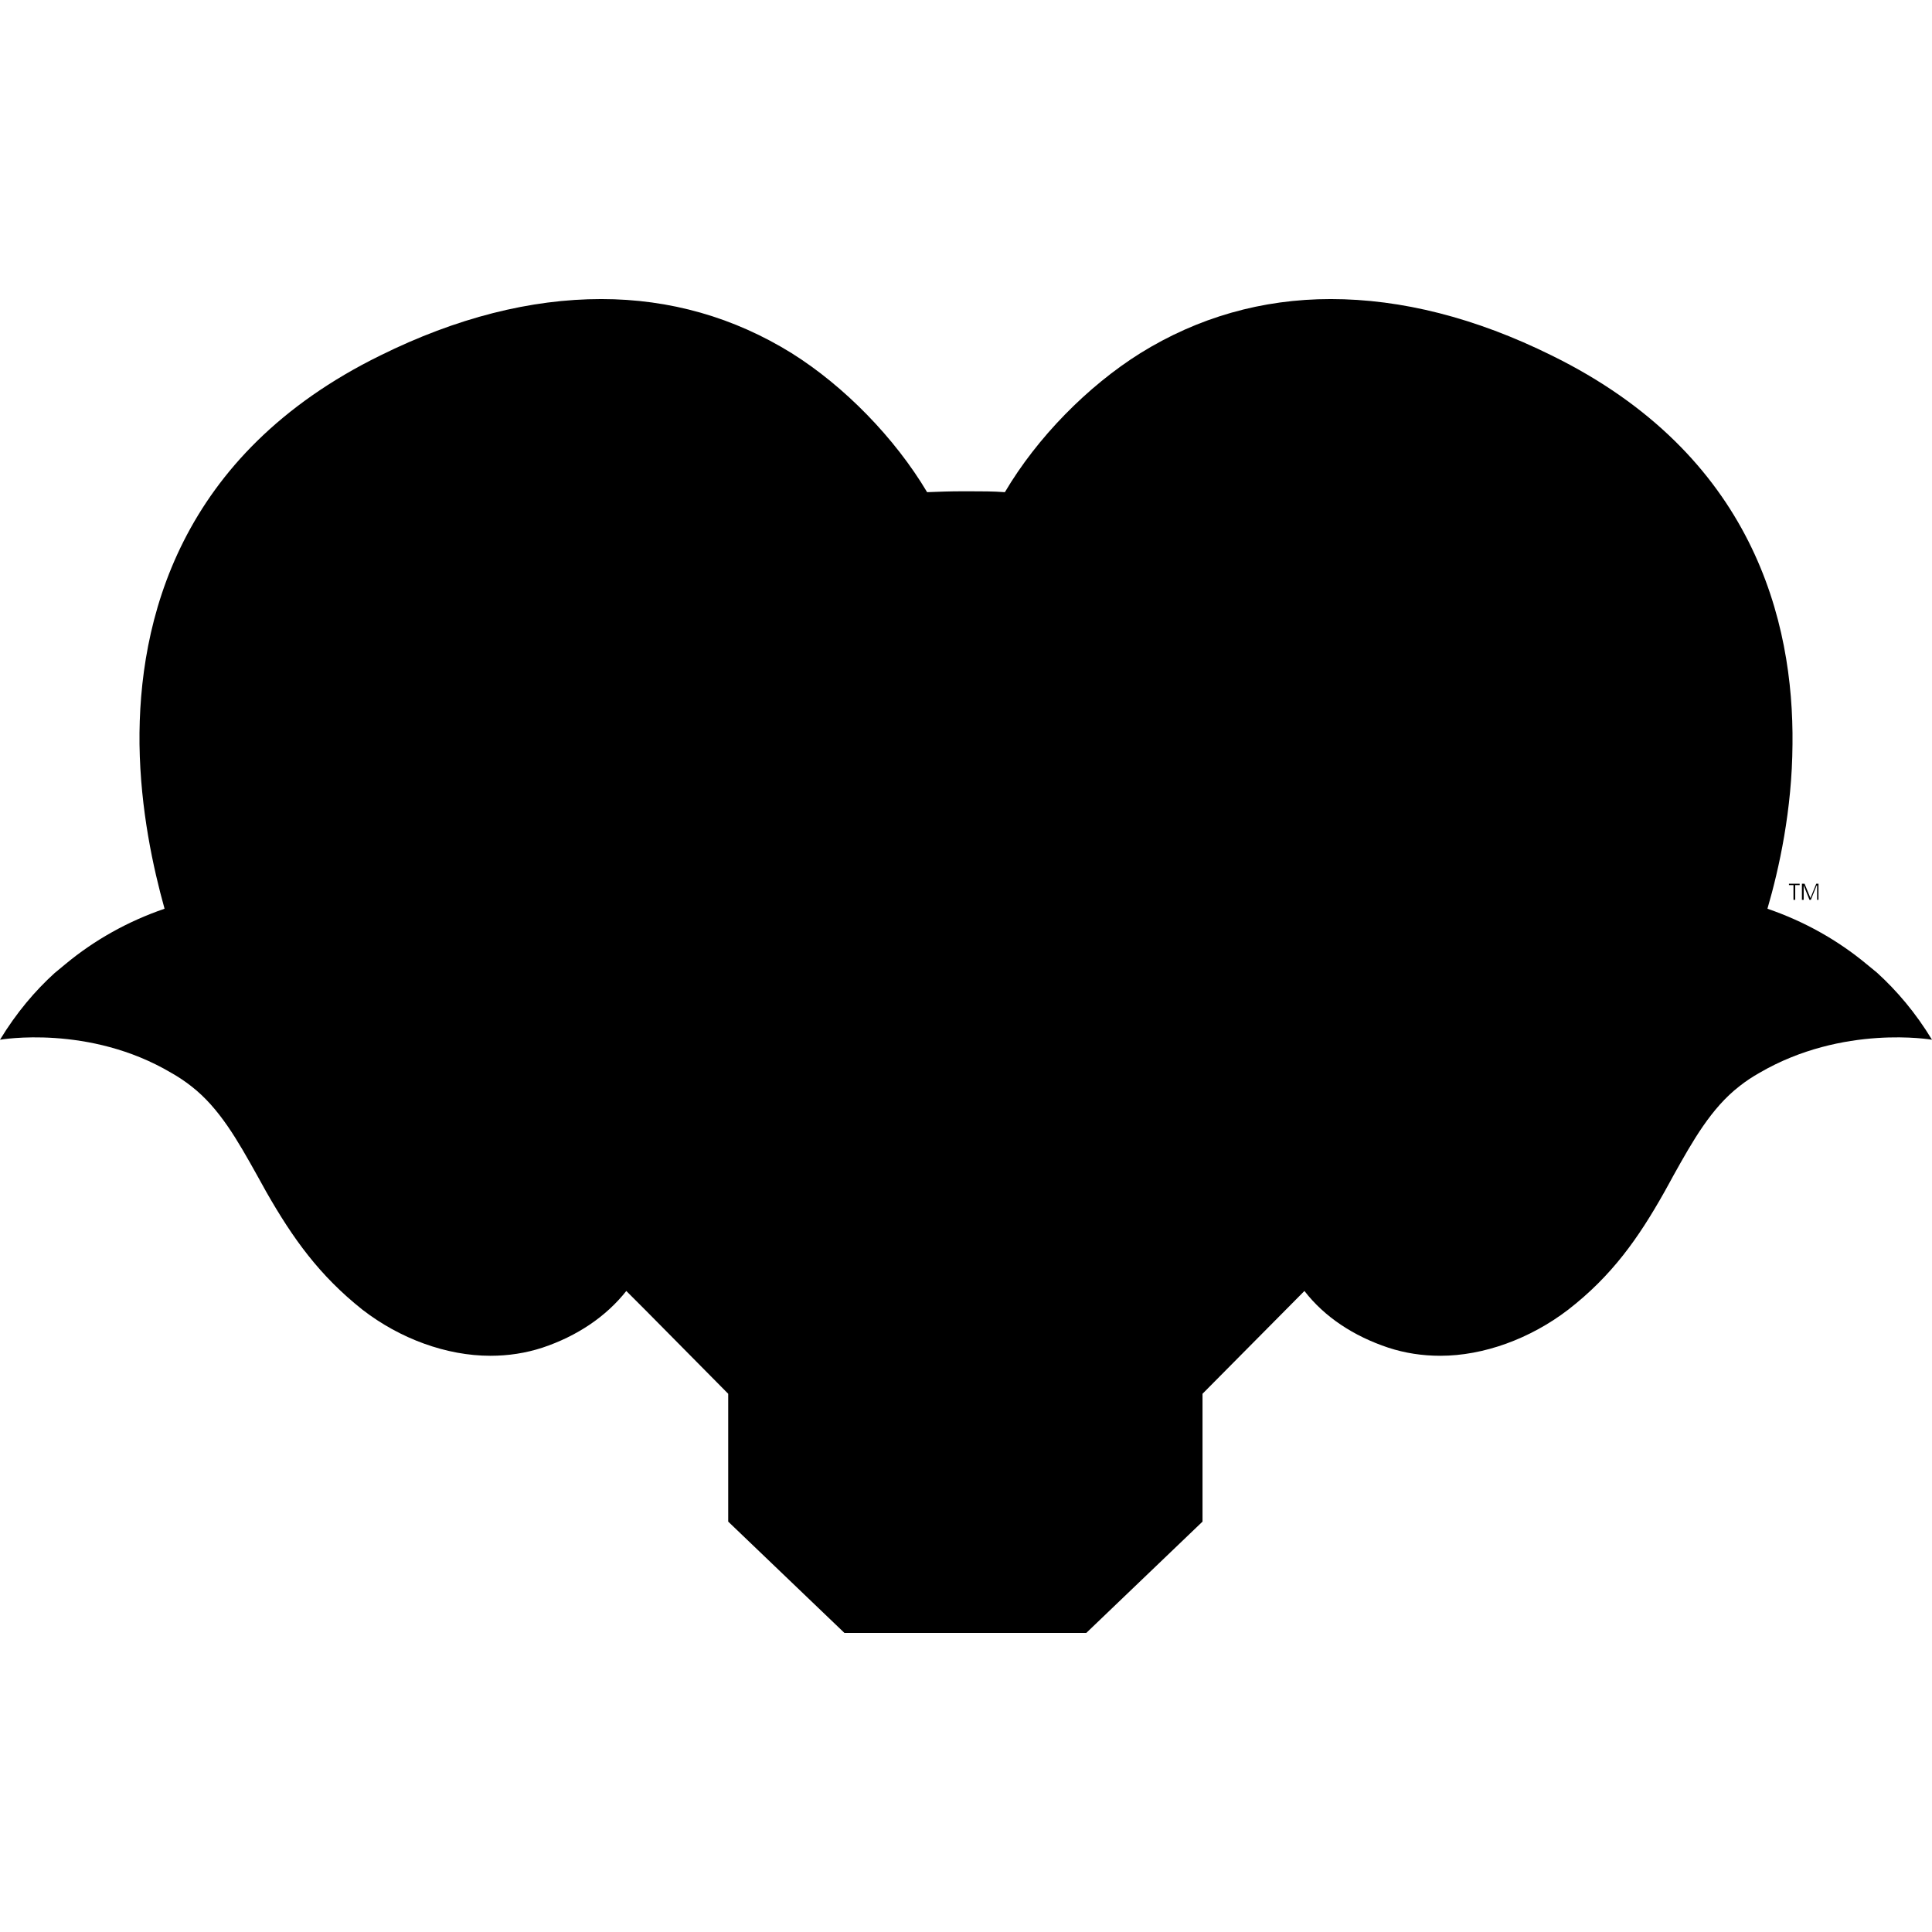 <?xml version="1.0" encoding="iso-8859-1"?><svg height="200px" viewBox="0.0 0.0 24.0 24.0" width="200px" xmlns="http://www.w3.org/2000/svg"><path animation_id="0" d="M24.0 12.916 C23.795 12.578 23.561 12.305 23.317 12.083 L23.189 11.978 C22.828 11.678 22.412 11.445 21.957 11.289 L21.957 11.284 C22.101 10.789 22.262 10.062 22.267 9.246 C22.284 7.724 21.784 5.647 19.274 4.415 C18.33 3.948 17.409 3.715 16.531 3.715 C15.676 3.715 14.882 3.943 14.166 4.387 C13.51 4.798 12.883 5.436 12.483 6.114 C12.339 6.103 12.194 6.103 12.05 6.103 L11.95 6.103 C11.806 6.103 11.661 6.108 11.517 6.114 C11.117 5.442 10.49 4.798 9.834 4.387 C9.118 3.943 8.324 3.715 7.469 3.715 C6.591 3.715 5.67 3.948 4.726 4.415 C2.216 5.647 1.716 7.724 1.733 9.246 C1.744 10.062 1.905 10.789 2.043 11.284 L2.043 11.289 C1.588 11.445 1.172 11.678 0.811 11.978 L0.677 12.089 C0.439 12.305 0.205 12.578 0.0 12.916 C0.0 12.916 1.105 12.722 2.127 13.327 C2.216 13.377 2.299 13.433 2.377 13.494 C2.727 13.766 2.954 14.171 3.193 14.599 C3.232 14.671 3.271 14.738 3.31 14.81 C3.637 15.382 3.965 15.843 4.503 16.27 C4.97 16.631 5.547 16.842 6.092 16.842 C6.314 16.842 6.53 16.809 6.736 16.742 C7.169 16.598 7.53 16.354 7.78 16.037 L8.024 16.281 L9.046 17.314 L9.046 18.902 L10.49 20.285 L13.494 20.285 L14.938 18.902 L14.938 17.314 L16.204 16.037 C16.453 16.359 16.814 16.598 17.248 16.742 C17.453 16.809 17.67 16.842 17.892 16.842 C18.43 16.842 19.008 16.631 19.48 16.27 C20.024 15.848 20.352 15.382 20.674 14.81 C20.713 14.738 20.752 14.671 20.79 14.599 C21.029 14.171 21.257 13.766 21.607 13.494 C21.684 13.433 21.768 13.377 21.857 13.327 C22.895 12.722 24.0 12.916 24.0 12.916 L24.0 12.916" fill="black" fill-opacity="1.0" filling="0"/>
<path animation_id="1" d="M8.868 12.7 L8.857 12.716 C8.729 12.827 8.513 12.827 8.379 12.722 C8.257 12.622 8.218 12.439 8.274 12.294 L7.946 12.067 C7.774 12.383 7.852 12.8 8.135 13.027 C8.274 13.138 8.446 13.194 8.618 13.194 C8.801 13.194 8.99 13.127 9.129 13.005 L9.201 12.927 L8.868 12.7 M15.137 12.7 L15.149 12.716 C15.276 12.827 15.493 12.827 15.626 12.722 C15.748 12.622 15.787 12.439 15.732 12.294 L16.059 12.067 C16.231 12.383 16.154 12.8 15.87 13.027 C15.732 13.138 15.559 13.194 15.387 13.194 C15.204 13.194 15.015 13.127 14.876 13.005 L14.804 12.927 L15.137 12.7" fill="black" fill-opacity="1.0" filling="0"/>
<path animation_id="2" d="M21.035 12.739 C20.535 13.133 20.246 13.638 19.974 14.132 C19.935 14.199 19.896 14.266 19.857 14.338 C19.58 14.821 19.324 15.187 18.902 15.515 C18.597 15.748 18.236 15.887 17.903 15.887 C17.781 15.887 17.664 15.87 17.559 15.832 C16.987 15.643 16.714 15.248 16.759 14.66 C16.826 13.755 17.553 13.111 17.981 12.805 C18.347 12.544 18.769 12.339 19.191 12.205 C19.613 12.072 20.046 12.006 20.474 12.006 C20.974 12.006 21.44 12.094 21.851 12.272 C21.557 12.389 21.285 12.544 21.035 12.739 L21.035 12.739 M18.38 10.628 C18.602 9.396 18.436 8.613 18.303 8.23 C19.18 8.268 20.191 8.624 21.318 9.285 C21.296 10.362 20.968 11.295 20.835 11.628 C20.718 11.617 20.602 11.611 20.479 11.611 C20.007 11.611 19.53 11.689 19.08 11.828 C19.063 11.833 19.041 11.839 19.025 11.845 C19.113 11.672 19.18 11.489 19.247 11.311 L19.297 11.167 L19.169 11.084 C19.13 11.062 19.091 11.034 19.058 11.006 C18.858 10.873 18.641 10.734 18.38 10.628 L18.38 10.628 M17.997 10.512 C17.686 10.451 17.314 10.445 16.859 10.562 C16.742 10.59 16.62 10.634 16.492 10.695 L15.859 9.351 C16.02 9.107 16.453 8.574 17.259 8.341 C17.459 8.28 17.67 8.246 17.886 8.23 C17.975 8.457 18.23 9.196 17.997 10.512 M15.493 9.19 C14.099 8.868 13.344 7.347 13.149 6.902 C13.288 6.591 13.91 5.503 15.099 4.964 C16.193 4.47 17.459 4.57 18.863 5.264 C20.391 6.014 21.212 7.208 21.312 8.818 C19.691 7.913 18.286 7.624 17.131 7.969 C16.148 8.257 15.654 8.924 15.493 9.19 L15.493 9.19 M8.518 9.19 C8.357 8.924 7.863 8.257 6.875 7.963 C5.72 7.619 4.32 7.907 2.704 8.818 C2.804 7.208 3.626 6.014 5.153 5.264 C6.558 4.576 7.824 4.476 8.918 4.964 C10.106 5.497 10.728 6.586 10.867 6.902 C10.667 7.347 9.907 8.868 8.518 9.19 L8.518 9.19 M7.513 10.695 C7.385 10.64 7.263 10.595 7.147 10.562 C6.691 10.445 6.319 10.451 6.008 10.512 C5.781 9.196 6.031 8.457 6.13 8.23 C6.347 8.246 6.558 8.28 6.758 8.341 C7.563 8.574 7.996 9.107 8.157 9.351 L7.513 10.695 M5.631 10.628 C5.37 10.734 5.153 10.878 4.959 11.006 C4.92 11.034 4.881 11.056 4.848 11.084 L4.72 11.167 L4.77 11.311 C4.831 11.489 4.903 11.672 4.992 11.845 C4.975 11.839 4.953 11.833 4.937 11.828 C4.487 11.689 4.009 11.611 3.537 11.611 C3.421 11.611 3.298 11.617 3.182 11.628 C3.049 11.295 2.721 10.367 2.699 9.285 C3.826 8.624 4.831 8.268 5.714 8.23 C5.575 8.607 5.403 9.396 5.631 10.628 M6.019 12.8 C6.447 13.105 7.18 13.749 7.241 14.654 C7.286 15.243 7.013 15.637 6.441 15.826 C6.336 15.859 6.219 15.882 6.097 15.882 C5.764 15.882 5.403 15.748 5.098 15.509 C4.676 15.182 4.42 14.815 4.143 14.332 C4.104 14.266 4.065 14.199 4.026 14.127 C3.748 13.633 3.465 13.127 2.965 12.733 C2.715 12.539 2.443 12.383 2.143 12.261 C2.554 12.083 3.021 11.994 3.521 11.994 C3.948 11.994 4.381 12.061 4.803 12.194 C5.236 12.333 5.653 12.544 6.019 12.8 L6.019 12.8 M21.235 11.678 C21.396 11.256 21.696 10.323 21.712 9.235 C21.729 7.874 21.279 6.014 19.036 4.914 C17.847 4.331 16.093 3.848 14.471 4.859 C13.555 5.425 13.005 6.275 12.811 6.702 C12.522 6.669 12.25 6.658 12.006 6.658 C11.767 6.658 11.495 6.669 11.2 6.702 C11.006 6.275 10.456 5.431 9.54 4.859 C7.919 3.848 6.164 4.331 4.975 4.914 C2.732 6.019 2.282 7.874 2.299 9.235 C2.31 10.317 2.61 11.25 2.776 11.678 C2.193 11.783 1.644 12.022 1.177 12.405 C1.366 12.411 1.849 12.572 1.971 12.622 C2.243 12.727 2.504 12.872 2.732 13.05 C3.237 13.444 3.504 13.994 3.809 14.532 C4.104 15.049 4.387 15.454 4.864 15.826 C5.214 16.098 5.664 16.281 6.108 16.281 C6.264 16.281 6.425 16.259 6.575 16.209 C7.313 15.965 7.696 15.404 7.641 14.632 C7.596 14.038 7.313 13.505 6.908 13.061 C7.075 13.05 7.258 13.011 7.447 12.916 L7.269 12.566 C6.925 12.744 6.597 12.661 6.447 12.605 C5.747 12.389 5.42 11.822 5.42 11.822 C5.325 11.678 5.253 11.511 5.192 11.334 C5.647 11.028 6.13 10.717 7.058 10.956 C7.419 11.045 7.83 11.311 8.107 11.506 L10.695 13.305 L10.695 12.394 L10.301 12.122 L10.301 12.555 L8.335 11.178 L8.329 11.178 L7.874 10.862 L8.468 9.612 C9.262 9.473 9.99 8.974 10.59 8.168 C10.906 7.741 11.112 7.33 11.211 7.108 C11.5 7.075 11.772 7.063 12.011 7.063 C12.25 7.063 12.522 7.075 12.811 7.108 C12.911 7.33 13.116 7.741 13.433 8.168 C14.032 8.974 14.76 9.473 15.554 9.612 L16.148 10.862 L15.693 11.178 L15.687 11.178 L13.721 12.544 L13.721 12.111 L13.327 12.383 L13.327 13.294 L15.915 11.495 C16.193 11.3 16.603 11.034 16.964 10.945 C17.892 10.712 18.369 11.023 18.83 11.323 C18.764 11.5 18.691 11.667 18.602 11.811 C18.514 11.956 18.275 12.383 17.575 12.594 C17.425 12.65 17.098 12.733 16.753 12.555 L16.576 12.905 C16.764 13 16.948 13.044 17.114 13.05 C16.703 13.494 16.426 14.032 16.381 14.621 C16.326 15.393 16.714 15.954 17.447 16.198 C17.597 16.248 17.758 16.27 17.914 16.27 C18.358 16.27 18.802 16.087 19.158 15.815 C19.635 15.443 19.919 15.037 20.213 14.521 C20.518 13.982 20.785 13.433 21.29 13.038 C21.518 12.861 21.779 12.716 22.051 12.611 C22.168 12.566 22.656 12.405 22.845 12.394 C22.367 12.022 21.818 11.783 21.235 11.678 L21.235 11.678" fill="black" fill-opacity="1.0" filling="0"/>
<path animation_id="3" d="M15.41 13.705 L15.41 15.487 L14.393 16.509 L14.393 13.194 L13.999 13.466 L13.999 16.909 L13.994 16.914 L13.999 16.92 L13.999 18.491 L13.122 19.33 L12.205 19.33 L12.205 18.441 C12.311 18.403 12.383 18.314 12.422 18.264 C12.489 18.175 12.511 18.081 12.528 18.003 C12.539 17.958 12.539 17.914 12.544 17.87 C12.55 17.842 12.55 17.808 12.555 17.781 C12.566 17.703 12.6 17.636 12.644 17.592 C12.683 17.547 12.739 17.52 12.794 17.52 C12.839 17.52 12.883 17.531 12.922 17.559 C12.966 17.586 13.005 17.631 13.033 17.686 L13.372 17.486 C13.311 17.381 13.227 17.292 13.133 17.231 C13.022 17.159 12.894 17.12 12.772 17.125 C12.616 17.131 12.461 17.203 12.35 17.325 C12.255 17.431 12.189 17.564 12.167 17.714 L12.15 17.831 C12.144 17.864 12.144 17.897 12.139 17.931 C12.128 17.981 12.122 18.014 12.106 18.036 C12.089 18.058 12.072 18.075 12.067 18.081 C12.039 18.086 12.022 18.086 12.006 18.086 C11.989 18.086 11.967 18.081 11.944 18.081 C11.933 18.075 11.917 18.058 11.906 18.036 C11.889 18.014 11.883 17.981 11.872 17.931 C11.867 17.897 11.861 17.864 11.861 17.831 C11.856 17.792 11.856 17.753 11.845 17.714 C11.817 17.564 11.756 17.431 11.661 17.325 C11.55 17.203 11.395 17.131 11.239 17.125 C11.117 17.12 10.984 17.159 10.878 17.231 C10.784 17.292 10.706 17.381 10.64 17.486 L10.978 17.686 C11.012 17.631 11.05 17.592 11.089 17.559 C11.128 17.531 11.178 17.514 11.217 17.52 C11.267 17.52 11.323 17.547 11.367 17.592 C11.411 17.636 11.439 17.708 11.456 17.781 C11.461 17.808 11.461 17.842 11.467 17.87 L11.484 18.003 C11.5 18.081 11.522 18.175 11.589 18.264 C11.628 18.314 11.706 18.403 11.806 18.441 L11.806 19.33 L10.889 19.33 L10.012 18.491 L10.012 16.92 L10.018 16.914 L10.012 16.909 L10.012 13.466 L9.618 13.194 L9.618 16.509 L8.602 15.487 L8.602 13.705 L8.546 13.705 C8.429 13.705 8.313 13.677 8.207 13.627 L8.207 15.648 L9.618 17.07 L9.618 18.652 L10.728 19.719 L13.283 19.719 L14.393 18.652 L14.393 17.07 L15.804 15.648 L15.804 13.627 C15.698 13.677 15.582 13.705 15.465 13.705 C15.443 13.71 15.426 13.705 15.41 13.705 L15.41 13.705" fill="black" fill-opacity="1.0" filling="0"/>
<path animation_id="4" d="M22.384 10.978 L22.417 10.978 L22.49 11.156 L22.562 10.978 L22.59 10.978 L22.59 11.178 L22.573 11.178 L22.573 11 L22.567 11 L22.495 11.178 L22.478 11.178 L22.406 11 L22.406 11.178 L22.384 11.178 L22.384 10.978 M22.279 10.995 L22.223 10.995 L22.223 10.978 L22.356 10.978 L22.356 10.995 L22.301 10.995 L22.301 11.178 L22.279 11.178 L22.279 10.995" fill="black" fill-opacity="1.0" filling="0"/></svg>